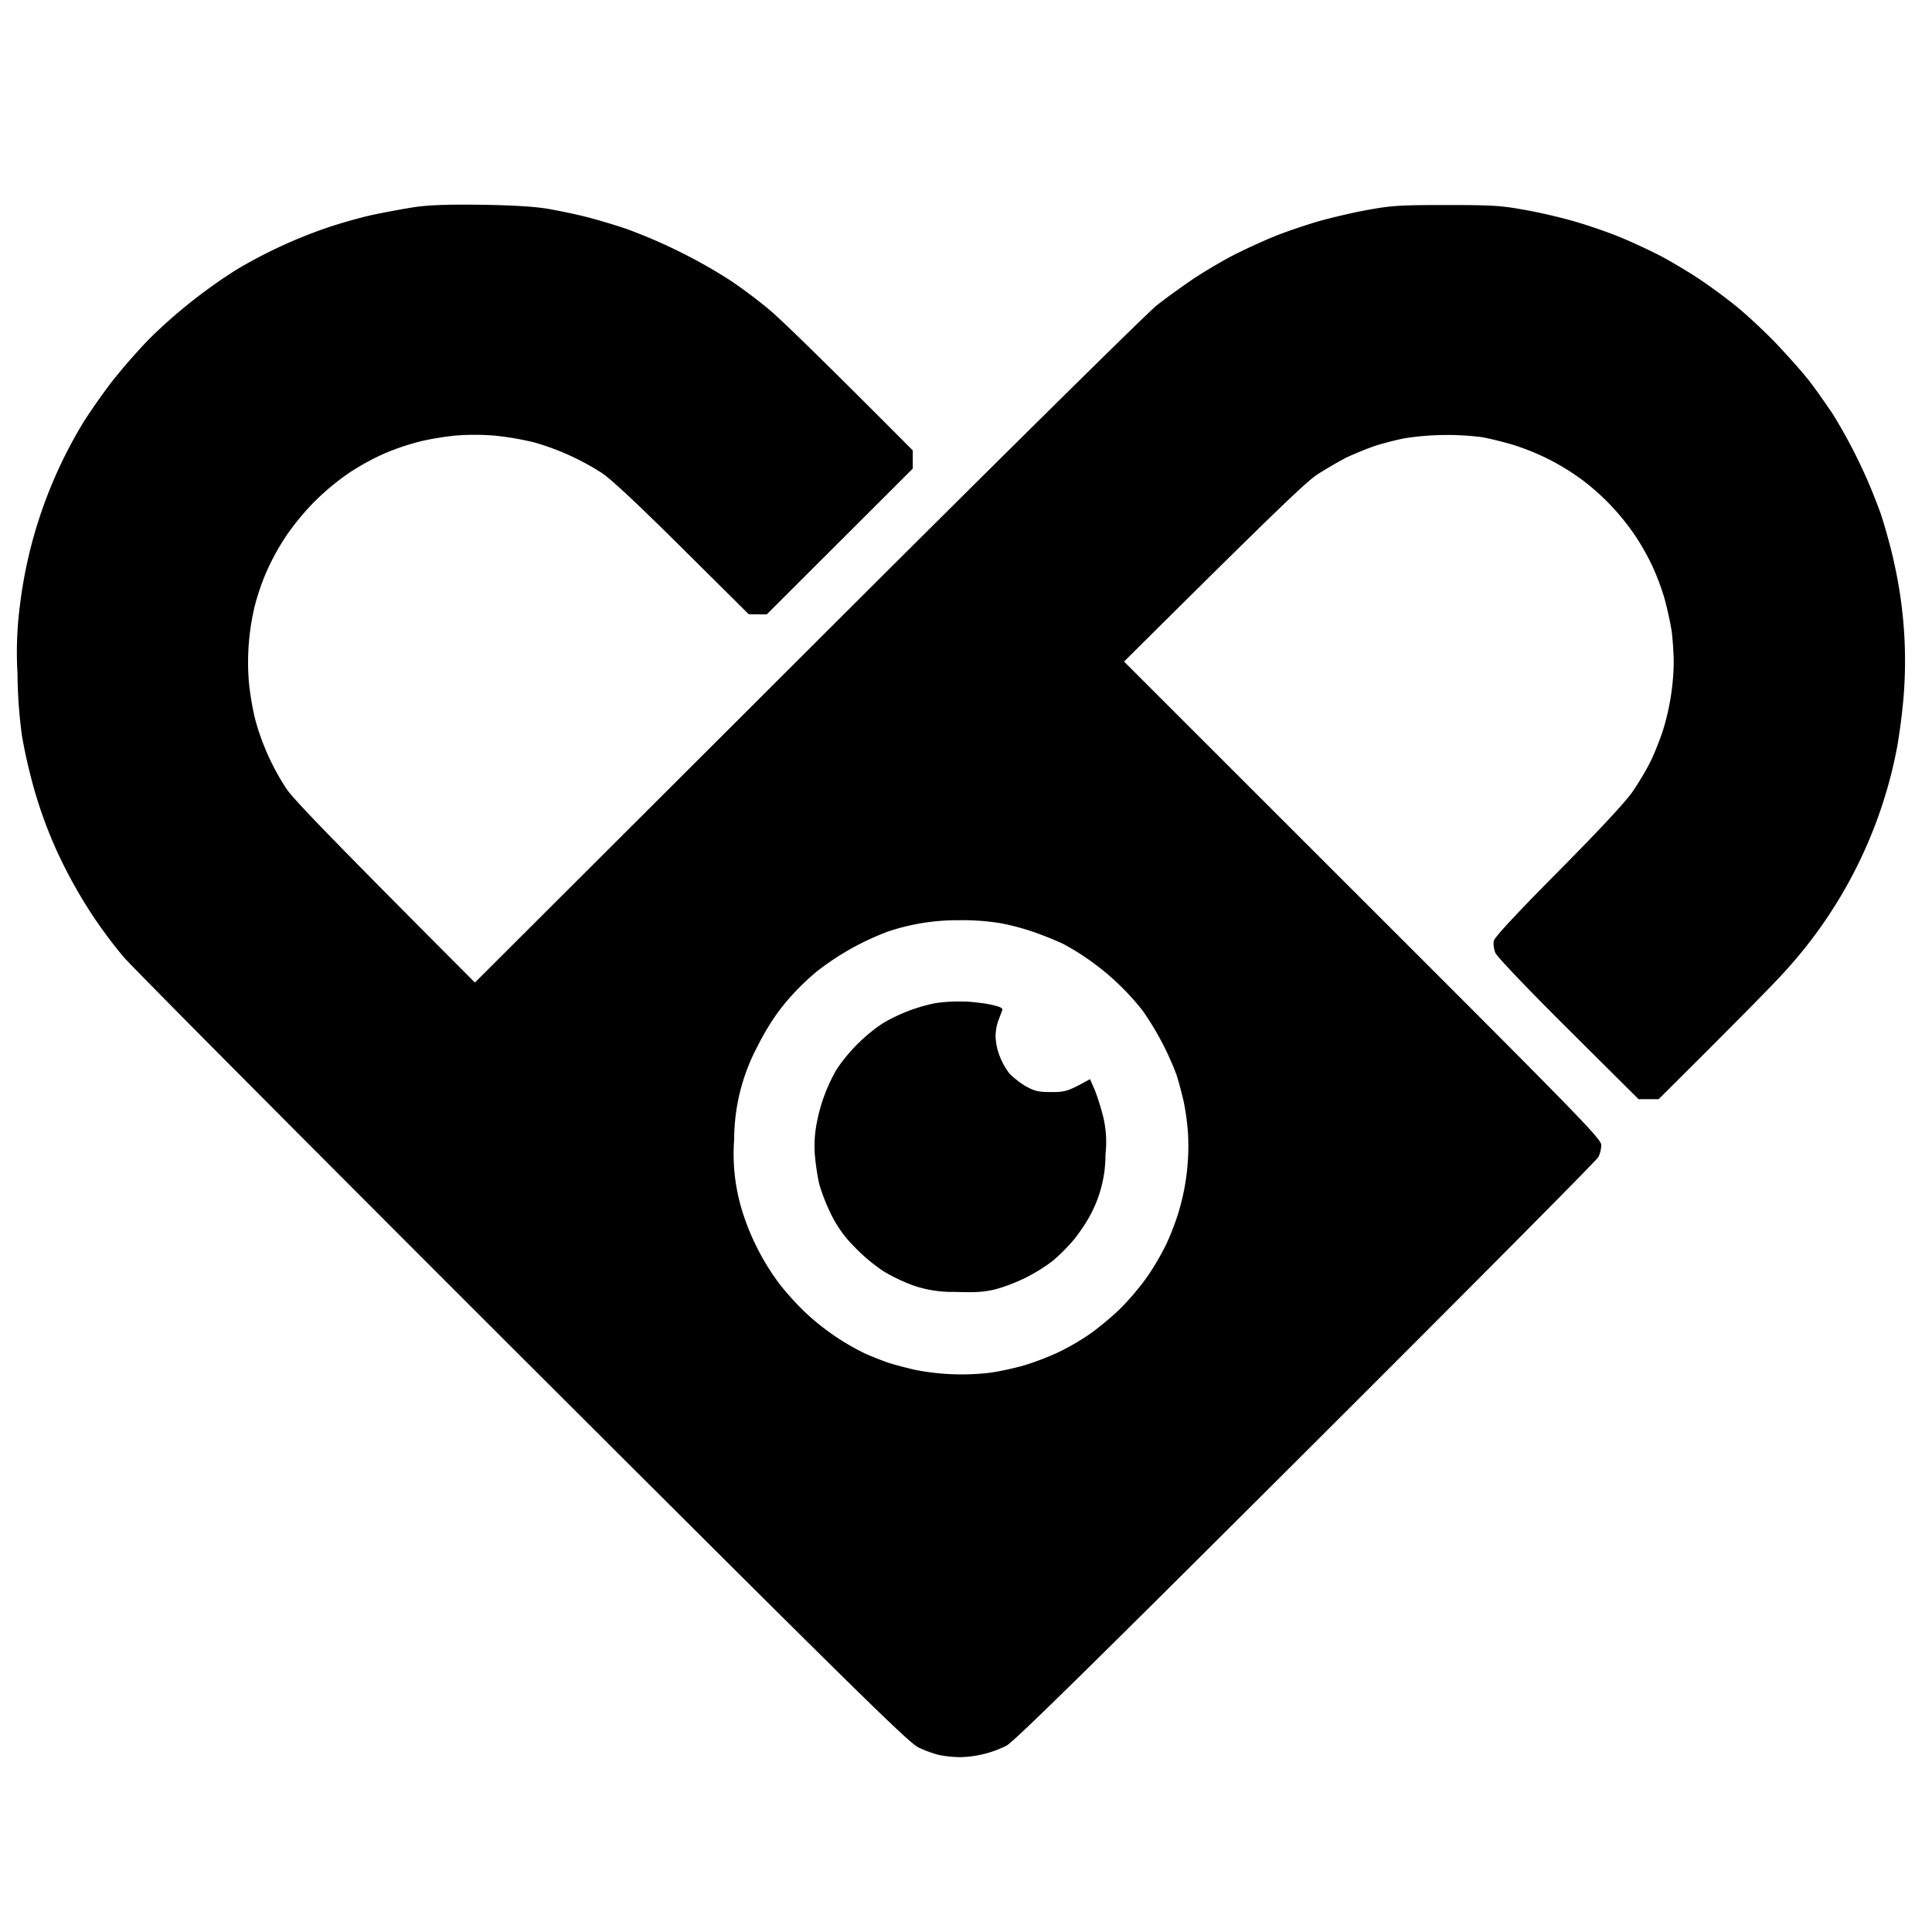 <svg xmlns="http://www.w3.org/2000/svg" width="16" height="16" fill="currentColor" class="bi bi-fansly" viewBox="0 0 16 16">
  <path d="M4 1.696q.382.006.541.034c.088.015.231.045.317.067.087.022.238.067.334.1a4.4 4.4 0 0 1 .851.422c.096.063.246.176.333.25.087.073.39.364 1.183 1.161v.151L6.35 5.088l-.149-.001-.551-.547q-.552-.548-.666-.623a2.1 2.1 0 0 0-.559-.253 2.4 2.4 0 0 0-.325-.056 2 2 0 0 0-.325-.001c-.087.008-.223.03-.3.05a2 2 0 0 0-.285.096 2 2 0 0 0-.291.158 2 2 0 0 0-.293.242c-.08.078-.188.211-.241.293a2 2 0 0 0-.159.291 2 2 0 0 0-.097.284 2 2 0 0 0-.048.625c.008.091.032.237.056.325a2 2 0 0 0 .253.558c.054.082.297.339 1.563 1.608l2.751-2.746c1.513-1.512 2.815-2.798 2.893-2.86s.214-.159.3-.218c.087-.058.23-.143.317-.189s.241-.117.342-.159c.1-.042.273-.1.382-.132.111-.031.299-.076.417-.096.19-.035.271-.039.642-.039.373 0 .453.004.643.039.119.02.307.064.417.096s.282.09.382.132c.102.042.256.114.344.16.086.047.221.127.298.178.079.052.213.149.301.22.088.069.242.212.343.317.1.105.229.25.285.323s.14.194.189.267a4.4 4.4 0 0 1 .399.832c.036.111.085.287.107.393a3.7 3.7 0 0 1 .079 1.124 5 5 0 0 1-.053.409 3.8 3.8 0 0 1-.953 1.883c-.088.096-.353.367-1.022 1.032h-.166l-.581-.578c-.332-.33-.592-.602-.605-.634-.013-.03-.018-.074-.013-.099q.011-.047.539-.58c.345-.348.557-.577.612-.658.047-.069.112-.177.144-.242.032-.063.077-.178.103-.254a2 2 0 0 0 .092-.566c0-.077-.008-.195-.017-.267a3 3 0 0 0-.06-.271 2 2 0 0 0-.1-.266 2 2 0 0 0-.147-.259 2 2 0 0 0-.203-.25 2 2 0 0 0-.231-.205 2 2 0 0 0-.274-.169 2 2 0 0 0-.301-.122 3 3 0 0 0-.25-.062 2.3 2.3 0 0 0-.642.008c-.074.014-.19.044-.259.067a3 3 0 0 0-.233.096 4 4 0 0 0-.234.137c-.092.061-.317.273-1.601 1.55l1.976 1.975c1.813 1.811 1.976 1.979 1.976 2.029a.24.24 0 0 1-.024.099c-.012.026-1.103 1.123-2.421 2.438-1.811 1.807-2.418 2.403-2.481 2.437a.9.9 0 0 1-.384.095 1 1 0 0 1-.175-.018 1 1 0 0 1-.167-.061c-.08-.035-.501-.45-3.274-3.218C2.586 9.508 1.093 8.008 1.02 7.921a4 4 0 0 1-.238-.317 4 4 0 0 1-.316-.567 3.7 3.7 0 0 1-.218-.633 4 4 0 0 1-.067-.317 4 4 0 0 1-.036-.508 3 3 0 0 1 .019-.558 3.8 3.8 0 0 1 .522-1.516c.042-.069.14-.211.219-.316s.233-.283.342-.393a4.3 4.3 0 0 1 .71-.562 4 4 0 0 1 .734-.342c.105-.037.277-.086.383-.11.105-.023.271-.053.367-.068.127-.017.281-.022.558-.018zm3.335 6.026a2.2 2.2 0 0 0-.565.319 2 2 0 0 0-.271.27q-.124.151-.224.351a1.65 1.65 0 0 0-.195.775 1.6 1.6 0 0 0 .08.633 2 2 0 0 0 .279.541c.053.074.156.187.226.254a2 2 0 0 0 .486.338c.055.026.147.062.204.082.058.019.16.045.226.06a2 2 0 0 0 .605.025c.081-.01.213-.039.29-.061.079-.023.202-.07.276-.104a2 2 0 0 0 .267-.153c.073-.05.194-.15.267-.223s.174-.194.223-.268c.051-.073.12-.193.154-.267.034-.072.081-.196.103-.274a1.9 1.9 0 0 0 .073-.625 2 2 0 0 0-.035-.266 3 3 0 0 0-.06-.226 2.4 2.4 0 0 0-.281-.533 2.1 2.1 0 0 0-.66-.554 3 3 0 0 0-.235-.095 2 2 0 0 0-.291-.077 2 2 0 0 0-.342-.023 1.8 1.8 0 0 0-.6.1zm.658.572c.078.004.182.017.23.03.068.016.085.027.076.046l-.032.084a.4.4 0 0 0-.022.129.5.5 0 0 0 .032.158.6.6 0 0 0 .08.146c.028.031.089.08.138.109.077.042.108.048.215.048.11 0 .136-.006.317-.107l.035.079c.019.044.05.14.069.212a.9.9 0 0 1 .024.333 1.05 1.05 0 0 1-.13.51 1.5 1.5 0 0 1-.128.191 1.5 1.5 0 0 1-.179.18 1.4 1.4 0 0 1-.484.238c-.088.02-.165.025-.323.019a1 1 0 0 1-.344-.052 1.5 1.5 0 0 1-.249-.118 1.5 1.5 0 0 1-.242-.203 1 1 0 0 1-.195-.273 1.6 1.6 0 0 1-.097-.249 2 2 0 0 1-.036-.243 1 1 0 0 1 .017-.266 1.4 1.4 0 0 1 .165-.441 1.4 1.4 0 0 1 .38-.379 1.4 1.4 0 0 1 .425-.165c.067-.013.179-.019.258-.015z"/>
</svg>